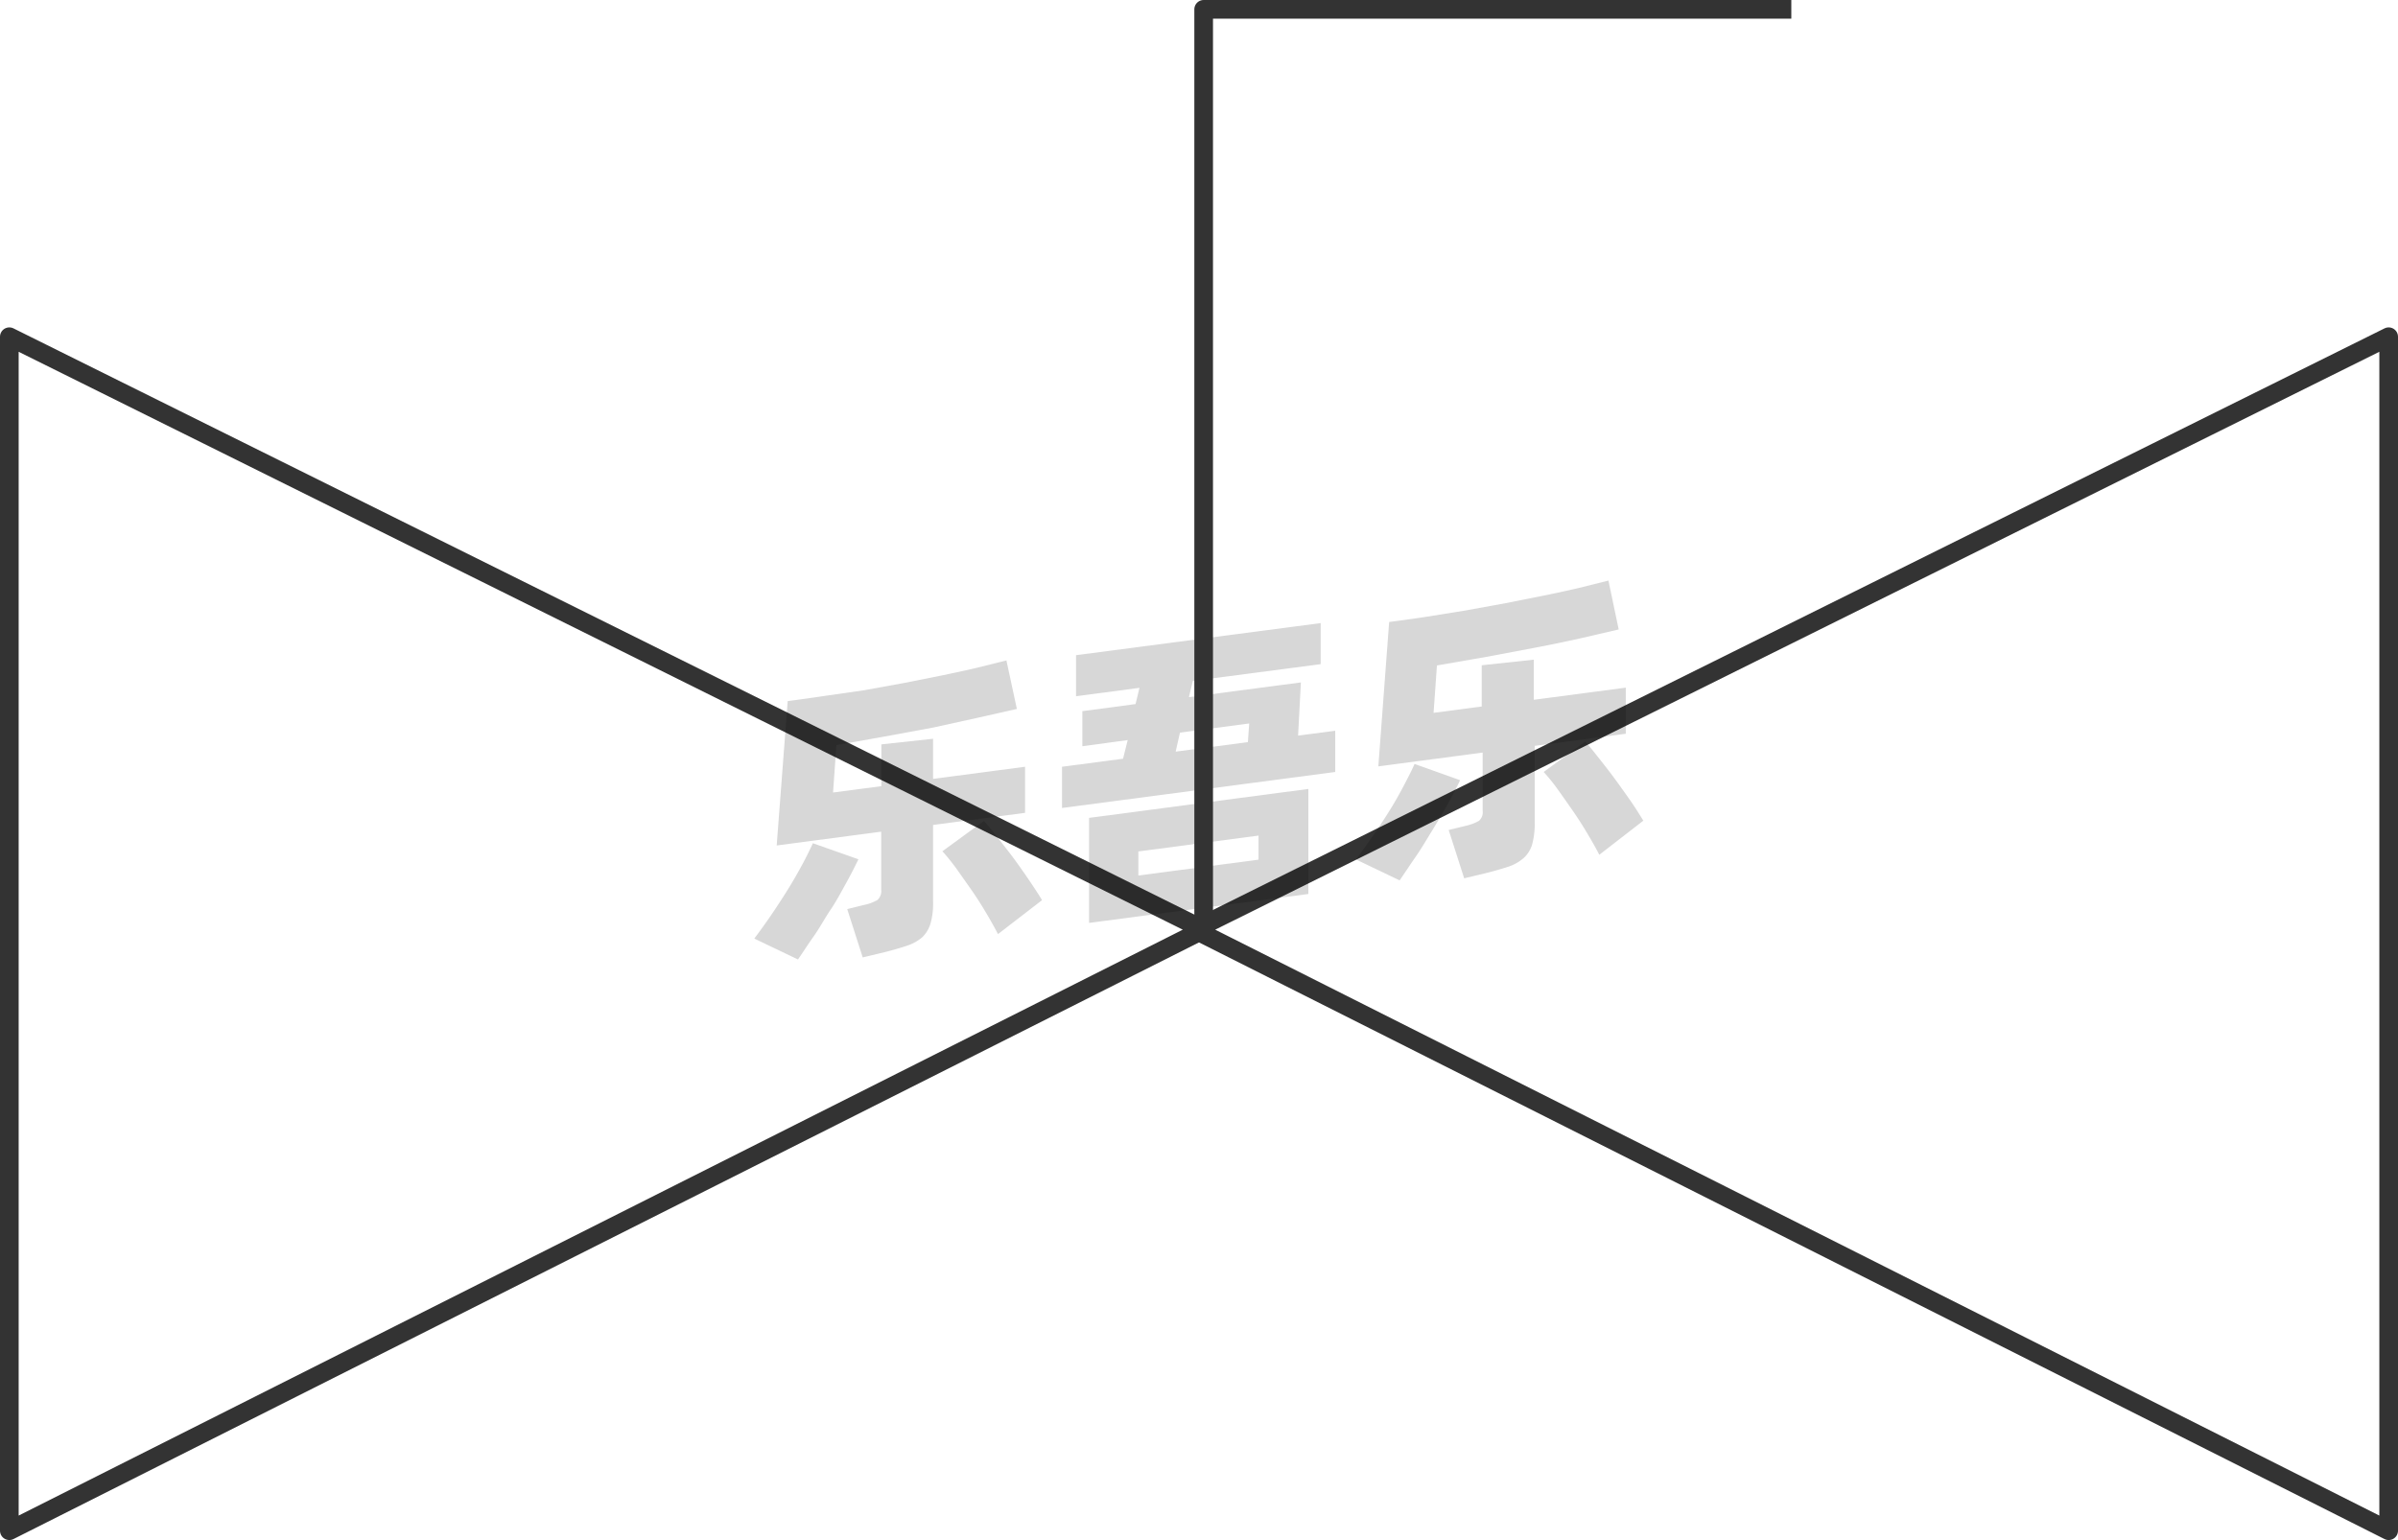 <svg xmlns="http://www.w3.org/2000/svg" viewBox="0 0 128.5 82.55"><defs><style>.cls-1{fill:none;stroke:#333;stroke-linejoin:round;}.cls-2{opacity:0.16;}</style></defs><title>2-079</title><g id="图层_2" data-name="图层 2"><g id="_2-070_2-084" data-name="2-070——2-084"><g id="_2-079" data-name="2-079"><g id="_2-078" data-name="2-078"><polygon class="cls-1" points="64 49.83 128 18.05 128 82.05 64 49.83"/><polygon class="cls-1" points="64.5 49.83 0.5 18.05 0.5 82.05 64.5 49.83"/></g><g class="cls-2"><path d="M46,46.06c-.18.37-.39.79-.65,1.26s-.54,1-.84,1.44-.6,1-.9,1.42-.59.88-.85,1.25l-2.34-1.12c.27-.36.56-.76.87-1.21s.6-.9.89-1.36.55-.92.79-1.36.43-.84.59-1.18Zm4-1.84v4.11a3.84,3.84,0,0,1-.14,1.18,1.69,1.69,0,0,1-.44.73,2.41,2.41,0,0,1-.81.45c-.33.11-.73.23-1.21.35l-1.17.28-.83-2.59.89-.22a2.39,2.39,0,0,0,.73-.27.64.64,0,0,0,.2-.55V44.58l-5.6.74.59-7.74c.62-.08,1.27-.17,2-.28L46.3,37l2.14-.39,2.06-.41c.66-.14,1.29-.27,1.87-.41l1.56-.39L54.49,38l-2.08.47L50,39l-2.6.48-2.58.46-.18,2.54,2.59-.34V39.9L50,39.6v2.15l4.93-.65v2.47ZM52.73,44c.17.2.39.46.65.79l.83,1.07c.29.39.58.8.86,1.21s.54.8.77,1.18l-2.36,1.82c-.19-.36-.4-.74-.65-1.16s-.51-.83-.79-1.23l-.81-1.15c-.27-.36-.51-.66-.73-.9Z"/><path d="M71.55,39.17v2.21L56.91,43.31V41.1l3.27-.43.25-1L58,40V38.12l2.85-.38.21-.87-3.4.45v-2.2L70.77,33.4v2.2l-6.85.9-.21.87,6-.79-.15,2.85ZM58.36,43.84l11.75-1.55v5.63L58.36,49.47ZM61,46.93l6.44-.85V44.79L61,45.64ZM63,40.29l3.87-.51.07-1-3.71.49Z"/><path d="M78.24,41.82c-.17.37-.39.79-.65,1.26s-.54.94-.84,1.43-.6,1-.9,1.43-.59.88-.85,1.25l-2.34-1.12c.27-.36.56-.77.87-1.21s.61-.9.9-1.36.55-.92.78-1.36.44-.84.59-1.19Zm4-1.84v4.11a4.18,4.18,0,0,1-.14,1.18,1.58,1.58,0,0,1-.45.72,2.37,2.37,0,0,1-.8.46c-.34.11-.74.23-1.22.35l-1.17.28-.83-2.59.9-.22a2.59,2.59,0,0,0,.72-.27.61.61,0,0,0,.2-.55V40.34l-5.59.74.58-7.74c.62-.08,1.28-.17,2-.28l2.11-.34,2.14-.39,2.06-.41c.67-.14,1.29-.27,1.88-.41l1.56-.39.55,2.62-2.07.48c-.77.17-1.57.34-2.42.5l-2.6.49L77,35.67l-.18,2.54,2.58-.34V35.66l2.79-.3v2.15l4.93-.65v2.47Zm2.71-.23c.18.2.39.46.65.79s.54.68.83,1.07.58.8.87,1.21.53.8.76,1.17l-2.36,1.83c-.18-.36-.4-.74-.65-1.16s-.51-.83-.79-1.23-.55-.79-.81-1.15-.51-.66-.73-.9Z"/></g><polyline class="cls-1" points="95.99 0.5 64.5 0.5 64.5 50.09"/></g></g></g></svg>